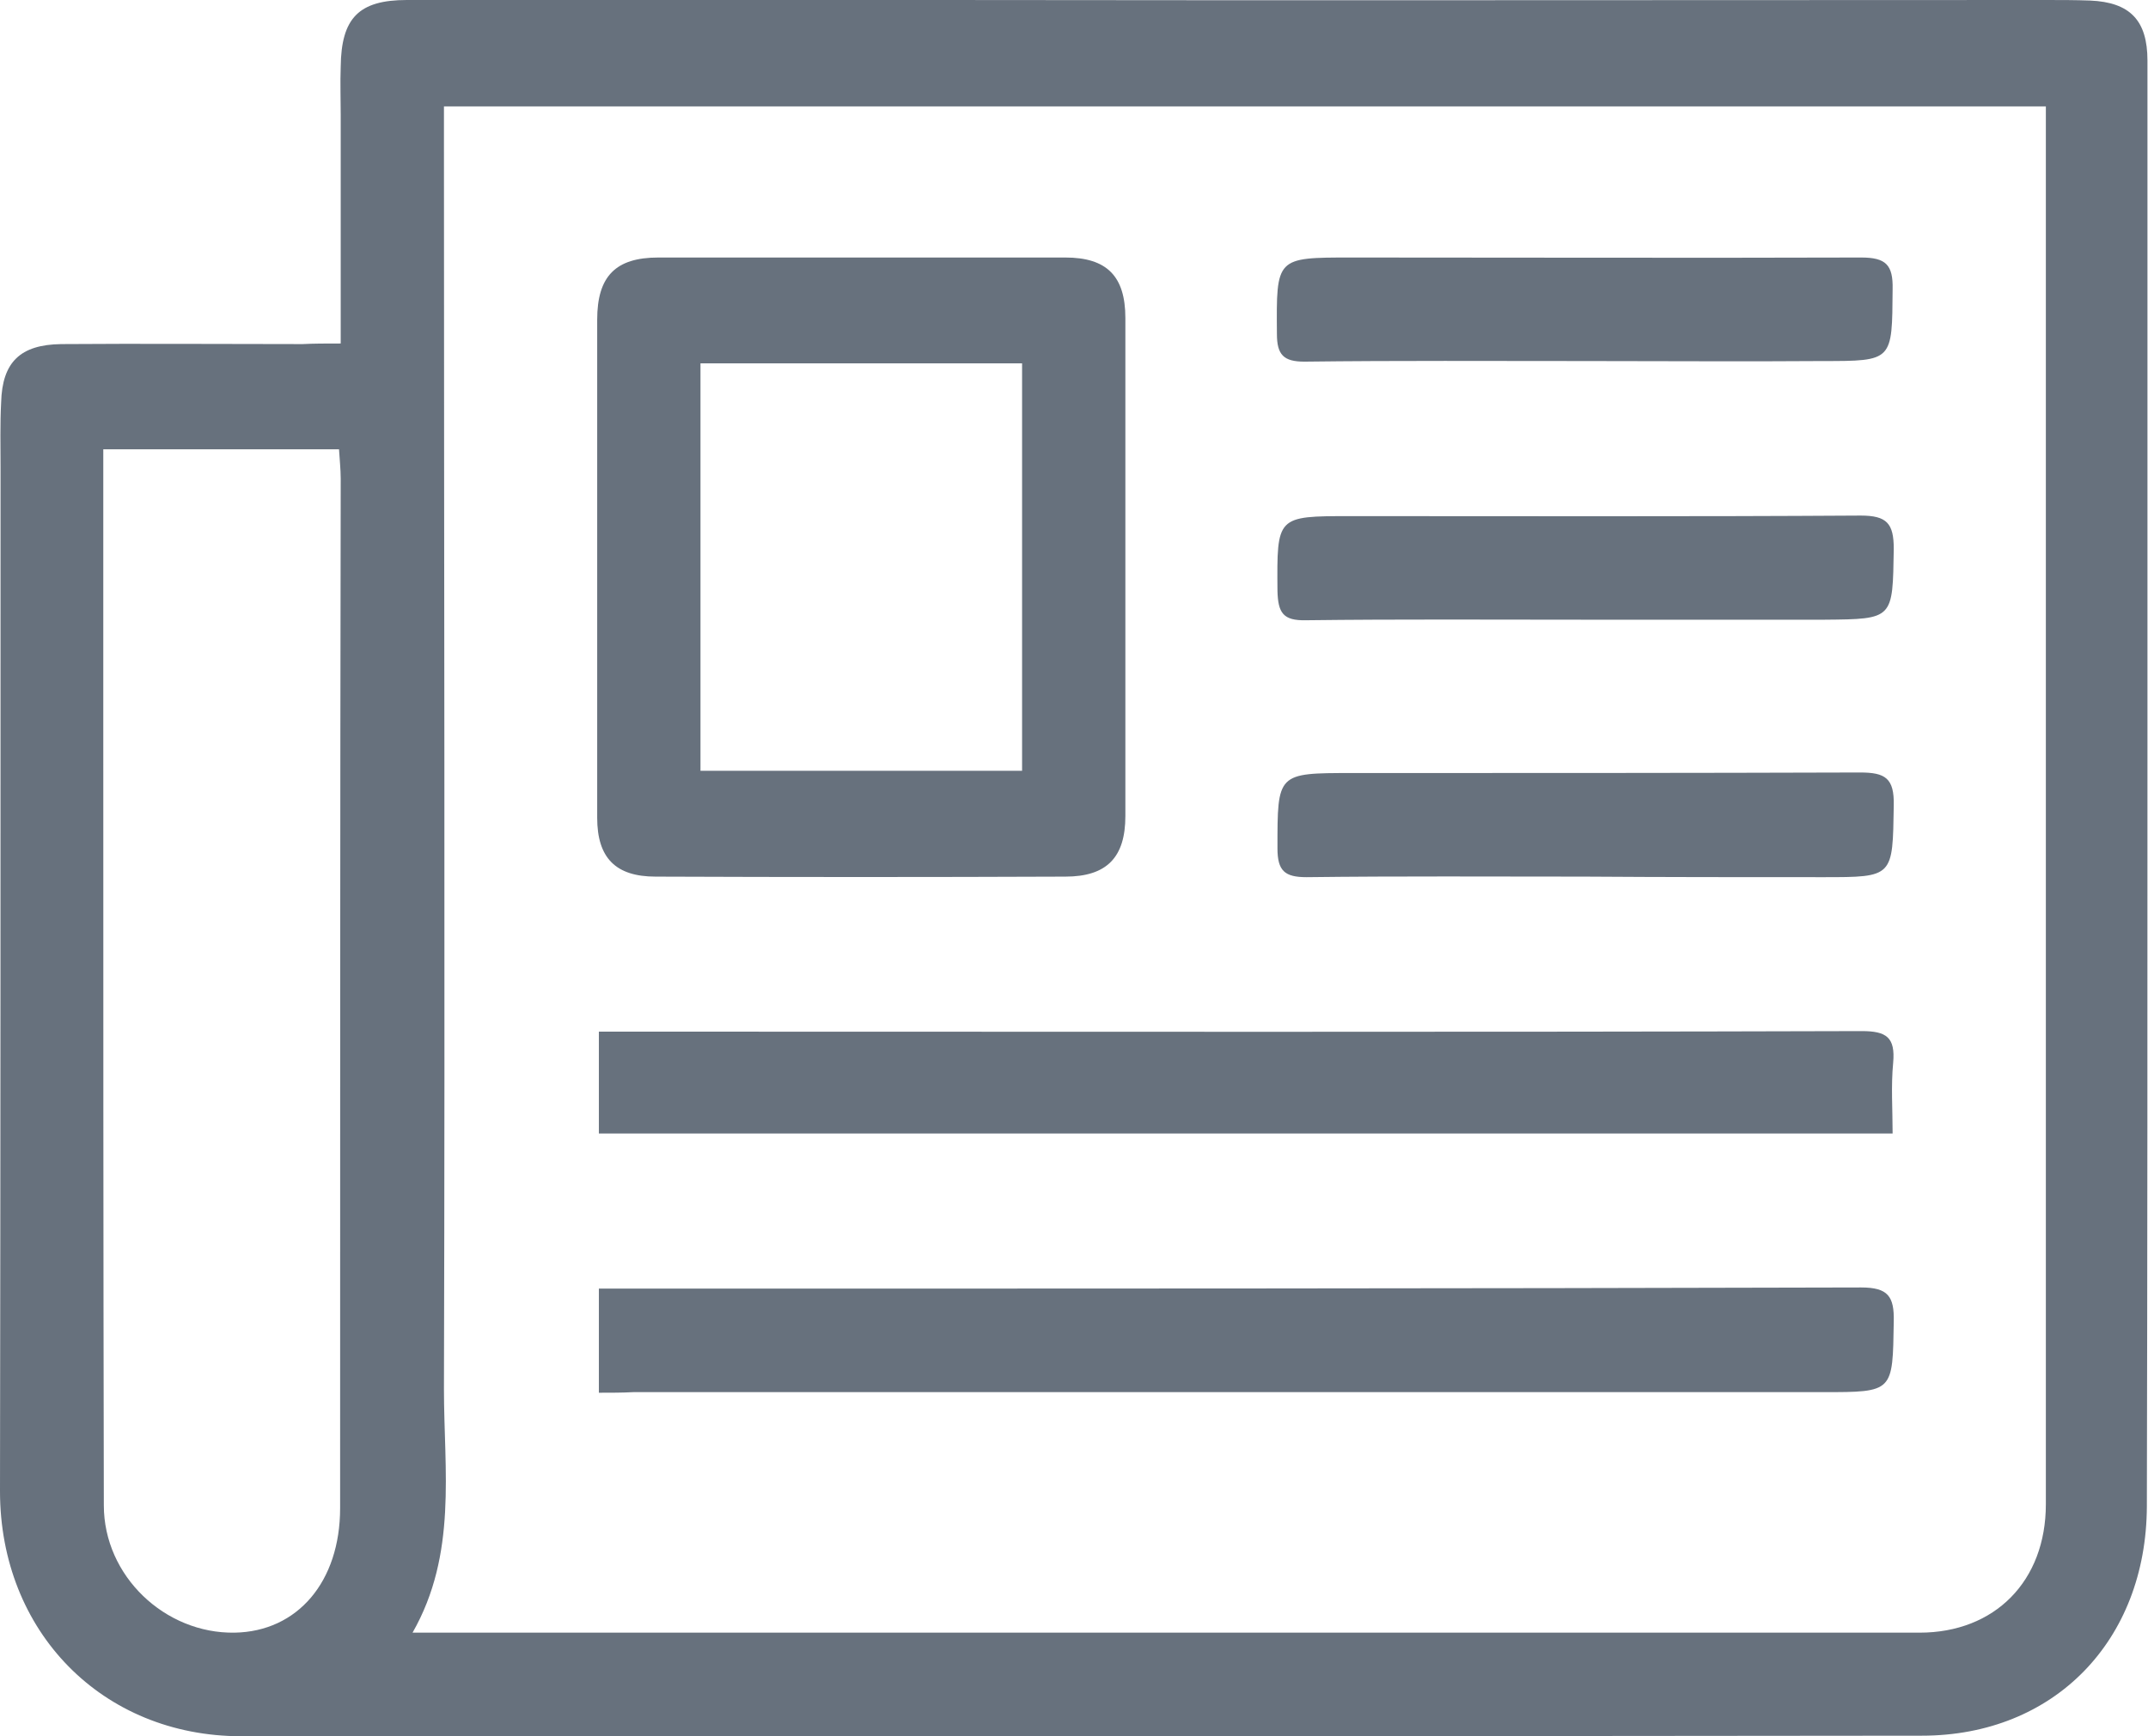 <svg width="47" height="38" viewBox="0 0 47 38" fill="none" xmlns="http://www.w3.org/2000/svg">
<path d="M7.455 7.518C7.455 5.797 7.455 4.162 7.455 2.514C7.455 2.168 7.442 1.808 7.455 1.462C7.467 0.396 7.848 0 8.904 0C12.797 0 16.678 0 20.571 0C28.627 0.012 36.696 0 44.752 0C45.084 0 45.403 0 45.735 0.012C46.607 0.05 46.988 0.446 46.988 1.325C46.988 6.342 46.988 11.358 46.988 16.374C46.988 21.911 46.988 27.435 46.975 32.971C46.963 35.907 44.949 37.988 42.051 37.988C32.005 38 21.959 38 11.913 38C9.702 38 7.492 38 5.281 38C2.235 38 0 35.709 0 32.637C0.012 25.168 0.012 17.7 0.012 10.231C0.012 9.76 0 9.277 0.025 8.806C0.049 7.927 0.442 7.543 1.339 7.531C3.095 7.518 4.863 7.531 6.62 7.531C6.865 7.518 7.123 7.518 7.455 7.518ZM9.027 35.733C9.26 35.733 9.395 35.733 9.53 35.733C20.35 35.733 31.182 35.733 42.002 35.733C43.647 35.733 44.765 34.606 44.765 32.922C44.765 22.951 44.765 12.993 44.765 3.022C44.765 2.787 44.765 2.551 44.765 2.329C33.036 2.329 21.406 2.329 9.714 2.329C9.714 2.601 9.714 2.824 9.714 3.047C9.714 12.163 9.739 21.291 9.714 30.407C9.714 32.179 10.009 34.012 9.027 35.733ZM2.26 9.834C2.26 10.095 2.26 10.318 2.26 10.54C2.26 12.213 2.26 13.885 2.26 15.557C2.26 21.353 2.26 27.15 2.272 32.947C2.272 34.495 3.611 35.758 5.134 35.733C6.509 35.709 7.442 34.619 7.442 33.008C7.442 25.503 7.442 17.984 7.455 10.479C7.455 10.268 7.43 10.045 7.418 9.834C5.674 9.834 4.004 9.834 2.26 9.834Z" fill="#67717D"/>
<path d="M13.067 12.448C13.067 10.627 13.067 8.819 13.067 6.998C13.067 6.044 13.472 5.636 14.406 5.636C17.378 5.636 20.338 5.636 23.31 5.636C24.218 5.636 24.624 6.044 24.624 6.961C24.624 10.59 24.624 14.219 24.624 17.86C24.624 18.765 24.218 19.186 23.31 19.186C20.325 19.198 17.341 19.198 14.344 19.186C13.472 19.186 13.067 18.777 13.067 17.898C13.067 16.089 13.067 14.269 13.067 12.448ZM15.327 16.87C17.709 16.87 20.031 16.87 22.364 16.87C22.364 13.885 22.364 10.937 22.364 7.952C20.006 7.952 17.673 7.952 15.327 7.952C15.327 10.949 15.327 13.897 15.327 16.87Z" fill="#67717D"/>
<path d="M13.104 30.482C13.104 29.701 13.104 29.008 13.104 28.203C13.362 28.203 13.595 28.203 13.829 28.203C22.794 28.203 31.759 28.203 40.724 28.178C41.314 28.178 41.449 28.376 41.437 28.921C41.412 30.469 41.437 30.469 39.889 30.469C31.206 30.469 22.536 30.469 13.853 30.469C13.62 30.482 13.374 30.482 13.104 30.482Z" fill="#67717D"/>
<path d="M13.104 24.809C13.104 24.041 13.104 23.348 13.104 22.579C13.767 22.579 14.393 22.579 15.02 22.579C23.592 22.579 32.164 22.592 40.737 22.567C41.277 22.567 41.474 22.703 41.424 23.261C41.375 23.769 41.412 24.276 41.412 24.809C31.931 24.809 22.548 24.809 13.104 24.809Z" fill="#67717D"/>
<path d="M34.682 7.902C32.631 7.902 30.592 7.89 28.541 7.915C28.087 7.915 27.94 7.766 27.94 7.308C27.927 5.636 27.915 5.636 29.561 5.636C33.282 5.636 37.003 5.648 40.724 5.636C41.265 5.636 41.424 5.797 41.412 6.329C41.4 7.902 41.424 7.902 39.877 7.902C38.17 7.915 36.426 7.902 34.682 7.902Z" fill="#67717D"/>
<path d="M34.657 13.563C32.631 13.563 30.605 13.55 28.578 13.575C28.075 13.587 27.964 13.414 27.952 12.931C27.94 11.296 27.927 11.296 29.548 11.296C33.27 11.296 36.991 11.308 40.712 11.284C41.289 11.284 41.437 11.457 41.437 12.014C41.412 13.55 41.437 13.55 39.926 13.563C38.17 13.563 36.414 13.563 34.657 13.563Z" fill="#67717D"/>
<path d="M34.67 19.186C32.643 19.186 30.617 19.173 28.59 19.198C28.112 19.198 27.952 19.062 27.952 18.567C27.952 16.919 27.94 16.919 29.585 16.919C33.294 16.919 36.991 16.919 40.7 16.907C41.252 16.907 41.449 17.031 41.437 17.625C41.412 19.198 41.437 19.198 39.889 19.198C38.145 19.198 36.414 19.198 34.67 19.186C34.67 19.198 34.67 19.198 34.67 19.186Z" fill="#67717D"/>
</svg>
